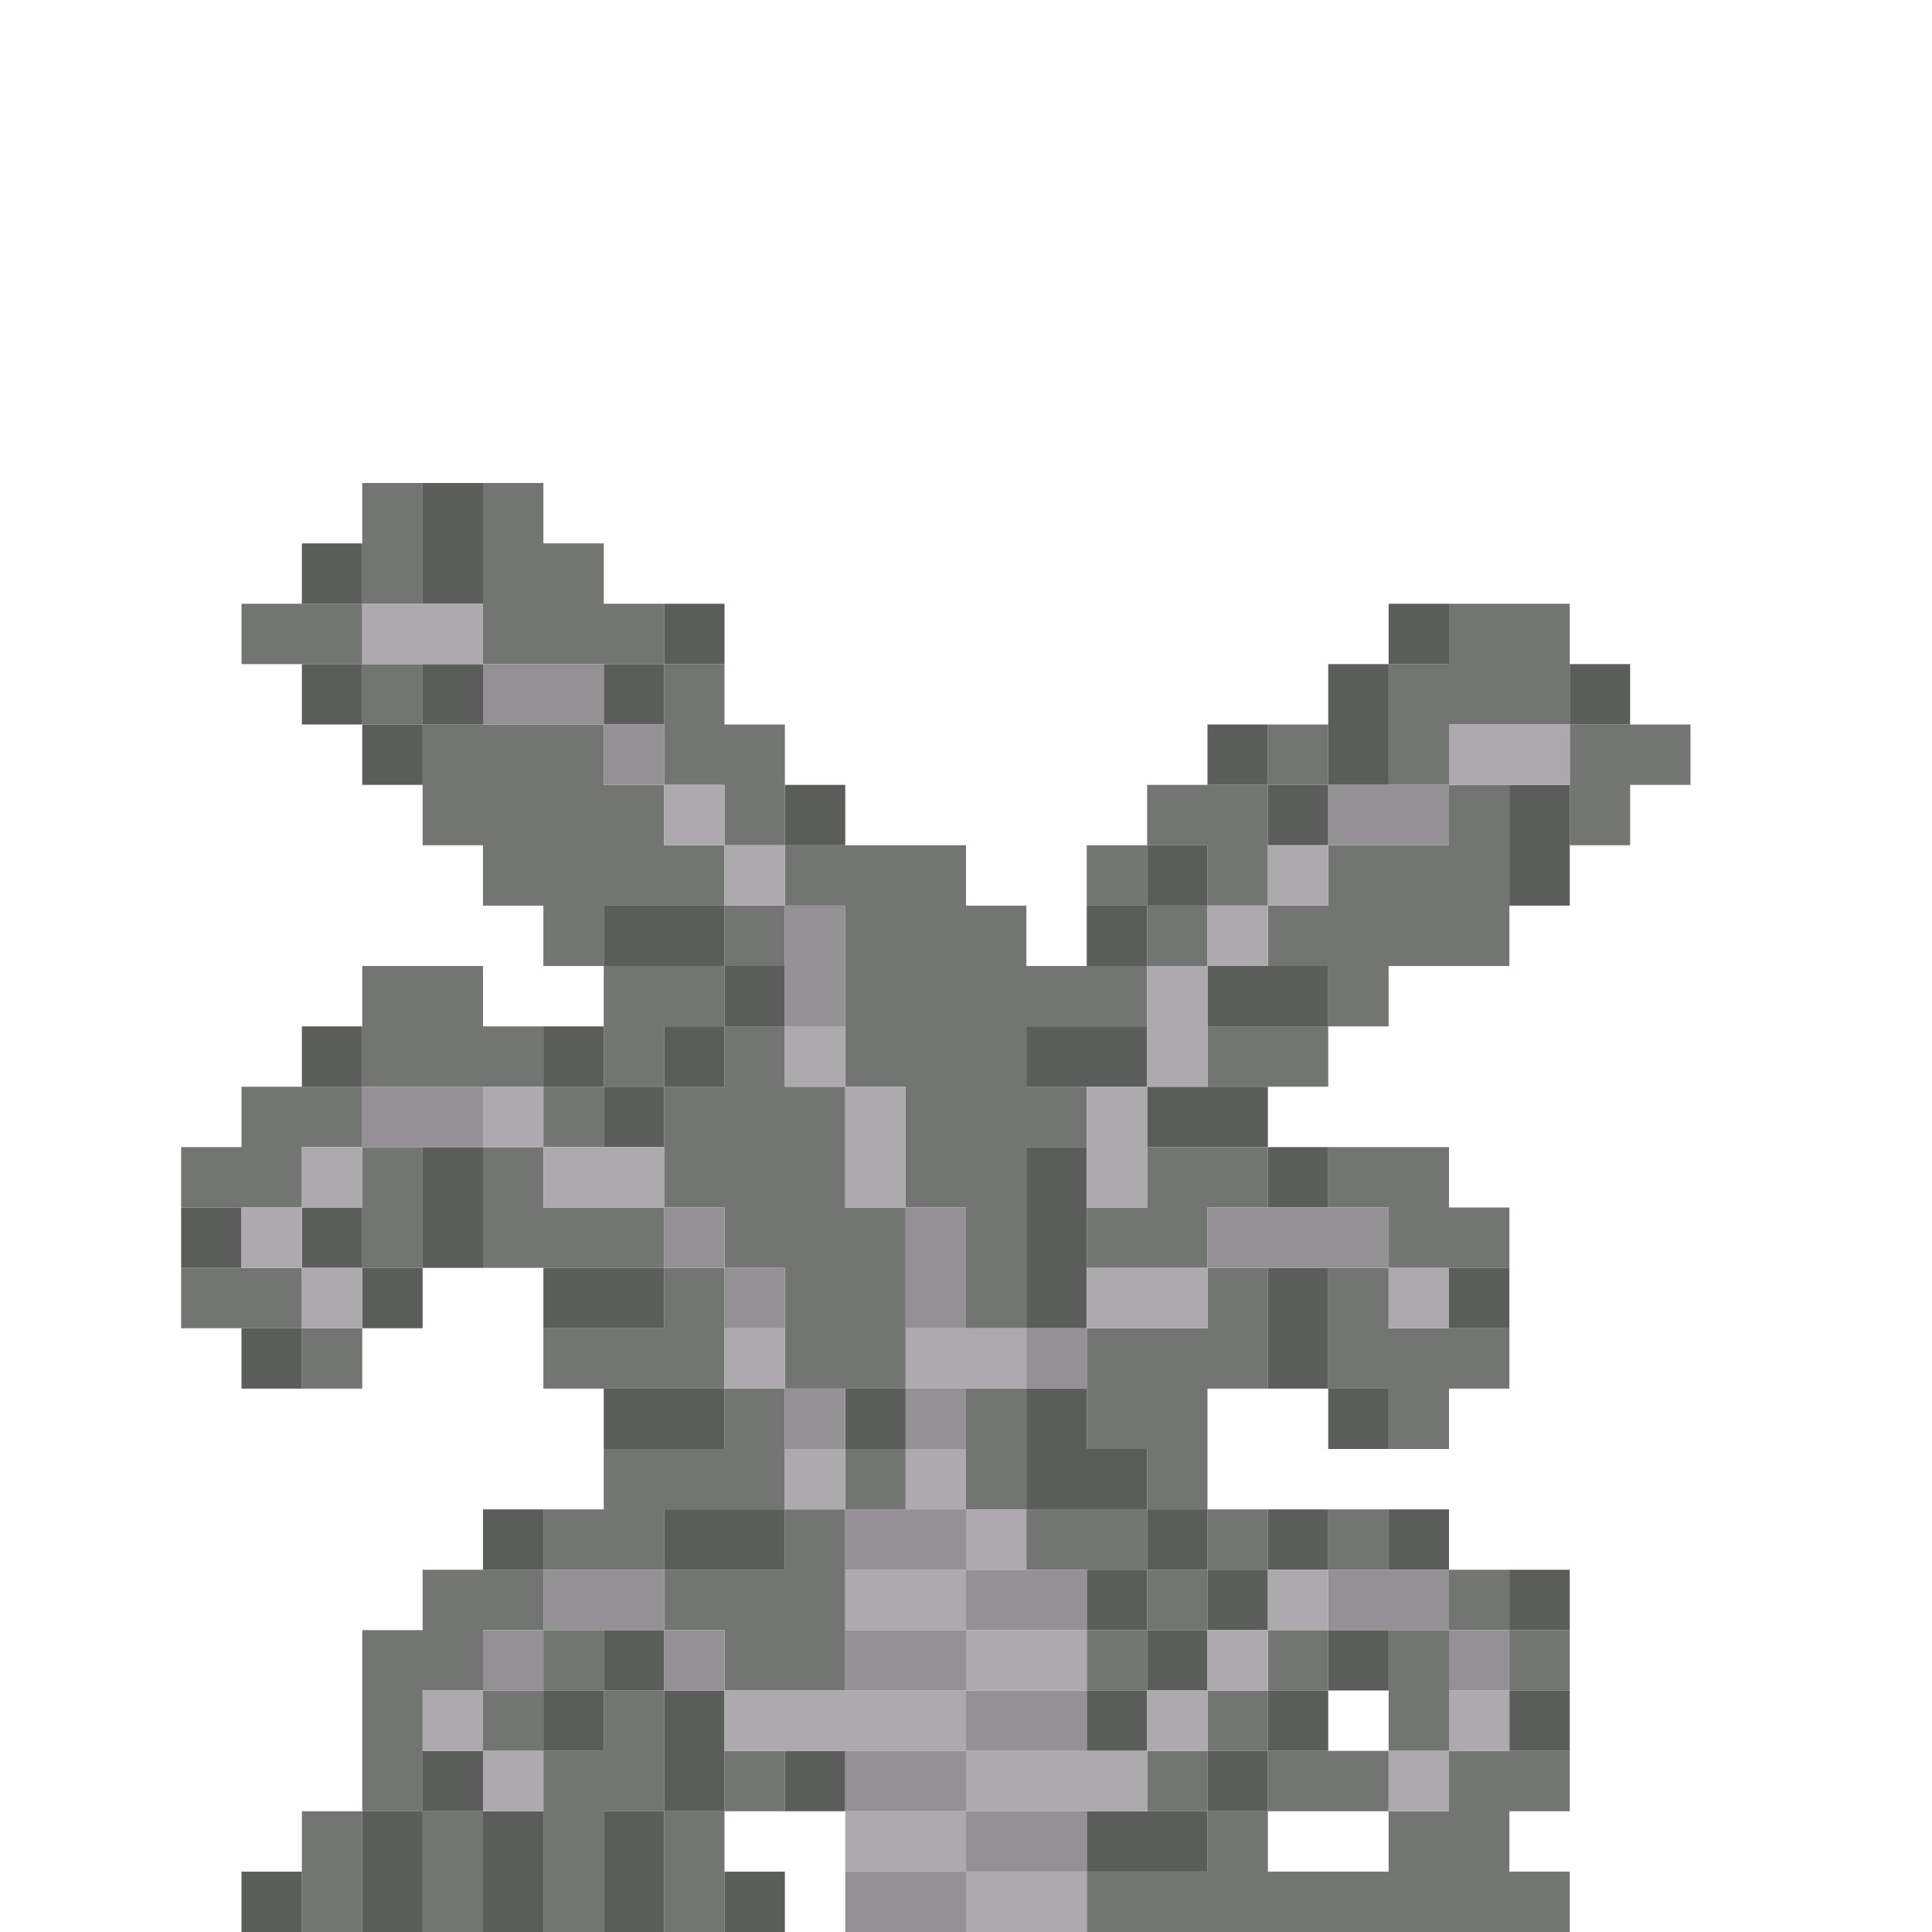 <?xml version="1.0" encoding="UTF-8" standalone="no"?>
<!DOCTYPE svg PUBLIC "-//W3C//DTD SVG 1.1//EN" 
  "http://www.w3.org/Graphics/SVG/1.1/DTD/svg11.dtd">
<svg width="32" height="32"
	 xmlns="http://www.w3.org/2000/svg" version="1.1">
 <path d="  M 4,18  L 4,19  L 3,19  L 3,20  L 5,20  L 5,19  L 6,19  L 6,18  Z  " style="fill:rgb(115, 117, 115); fill-opacity:1.000; stroke:none;" />
 <path d="  M 3,21  L 3,22  L 5,22  L 5,21  Z  " style="fill:rgb(115, 117, 115); fill-opacity:1.000; stroke:none;" />
 <path d="  M 4,10  L 4,11  L 6,11  L 6,10  Z  " style="fill:rgb(115, 117, 115); fill-opacity:1.000; stroke:none;" />
 <path d="  M 5,23  L 6,23  L 6,22  L 5,22  Z  " style="fill:rgb(115, 117, 115); fill-opacity:1.000; stroke:none;" />
 <path d="  M 5,32  L 6,32  L 6,30  L 5,30  Z  " style="fill:rgb(115, 117, 115); fill-opacity:1.000; stroke:none;" />
 <path d="  M 7,8  L 6,8  L 6,10  L 7,10  Z  " style="fill:rgb(115, 117, 115); fill-opacity:1.000; stroke:none;" />
 <path d="  M 7,11  L 6,11  L 6,12  L 7,12  Z  " style="fill:rgb(115, 117, 115); fill-opacity:1.000; stroke:none;" />
 <path d="  M 8,16  L 6,16  L 6,18  L 9,18  L 9,17  L 8,17  Z  " style="fill:rgb(115, 117, 115); fill-opacity:1.000; stroke:none;" />
 <path d="  M 7,19  L 6,19  L 6,21  L 7,21  Z  " style="fill:rgb(115, 117, 115); fill-opacity:1.000; stroke:none;" />
 <path d="  M 7,26  L 7,27  L 6,27  L 6,30  L 7,30  L 7,28  L 8,28  L 8,27  L 9,27  L 9,26  Z  " style="fill:rgb(115, 117, 115); fill-opacity:1.000; stroke:none;" />
 <path d="  M 7,12  L 7,14  L 8,14  L 8,15  L 9,15  L 9,16  L 10,16  L 10,15  L 12,15  L 12,14  L 11,14  L 11,13  L 10,13  L 10,12  Z  " style="fill:rgb(115, 117, 115); fill-opacity:1.000; stroke:none;" />
 <path d="  M 8,32  L 8,30  L 7,30  L 7,32  Z  " style="fill:rgb(115, 117, 115); fill-opacity:1.000; stroke:none;" />
 <path d="  M 11,10  L 10,10  L 10,9  L 9,9  L 9,8  L 8,8  L 8,11  L 11,11  Z  " style="fill:rgb(115, 117, 115); fill-opacity:1.000; stroke:none;" />
 <path d="  M 9,20  L 9,19  L 8,19  L 8,21  L 11,21  L 11,20  Z  " style="fill:rgb(115, 117, 115); fill-opacity:1.000; stroke:none;" />
 <path d="  M 9,29  L 9,28  L 8,28  L 8,29  Z  " style="fill:rgb(115, 117, 115); fill-opacity:1.000; stroke:none;" />
 <path d="  M 10,18  L 9,18  L 9,19  L 10,19  Z  " style="fill:rgb(115, 117, 115); fill-opacity:1.000; stroke:none;" />
 <path d="  M 9,22  L 9,23  L 12,23  L 12,21  L 11,21  L 11,22  Z  " style="fill:rgb(115, 117, 115); fill-opacity:1.000; stroke:none;" />
 <path d="  M 13,23  L 12,23  L 12,24  L 10,24  L 10,25  L 9,25  L 9,26  L 11,26  L 11,25  L 13,25  Z  " style="fill:rgb(115, 117, 115); fill-opacity:1.000; stroke:none;" />
 <path d="  M 10,27  L 9,27  L 9,28  L 10,28  Z  " style="fill:rgb(115, 117, 115); fill-opacity:1.000; stroke:none;" />
 <path d="  M 9,29  L 9,32  L 10,32  L 10,30  L 11,30  L 11,28  L 10,28  L 10,29  Z  " style="fill:rgb(115, 117, 115); fill-opacity:1.000; stroke:none;" />
 <path d="  M 10,18  L 11,18  L 11,17  L 12,17  L 12,16  L 10,16  Z  " style="fill:rgb(115, 117, 115); fill-opacity:1.000; stroke:none;" />
 <path d="  M 12,11  L 11,11  L 11,13  L 12,13  L 12,14  L 13,14  L 13,12  L 12,12  Z  " style="fill:rgb(115, 117, 115); fill-opacity:1.000; stroke:none;" />
 <path d="  M 14,20  L 14,18  L 13,18  L 13,17  L 12,17  L 12,18  L 11,18  L 11,20  L 12,20  L 12,21  L 13,21  L 13,23  L 15,23  L 15,20  Z  " style="fill:rgb(115, 117, 115); fill-opacity:1.000; stroke:none;" />
 <path d="  M 14,25  L 13,25  L 13,26  L 11,26  L 11,27  L 12,27  L 12,28  L 14,28  Z  " style="fill:rgb(115, 117, 115); fill-opacity:1.000; stroke:none;" />
 <path d="  M 11,32  L 12,32  L 12,30  L 11,30  Z  " style="fill:rgb(115, 117, 115); fill-opacity:1.000; stroke:none;" />
 <path d="  M 12,16  L 13,16  L 13,15  L 12,15  Z  " style="fill:rgb(115, 117, 115); fill-opacity:1.000; stroke:none;" />
 <path d="  M 13,29  L 12,29  L 12,30  L 13,30  Z  " style="fill:rgb(115, 117, 115); fill-opacity:1.000; stroke:none;" />
 <path d="  M 17,19  L 18,19  L 18,18  L 17,18  L 17,17  L 19,17  L 19,16  L 17,16  L 17,15  L 16,15  L 16,14  L 13,14  L 13,15  L 14,15  L 14,18  L 15,18  L 15,20  L 16,20  L 16,22  L 17,22  Z  " style="fill:rgb(115, 117, 115); fill-opacity:1.000; stroke:none;" />
 <path d="  M 14,24  L 14,25  L 15,25  L 15,24  Z  " style="fill:rgb(115, 117, 115); fill-opacity:1.000; stroke:none;" />
 <path d="  M 16,25  L 17,25  L 17,23  L 16,23  Z  " style="fill:rgb(115, 117, 115); fill-opacity:1.000; stroke:none;" />
 <path d="  M 19,26  L 19,25  L 17,25  L 17,26  Z  " style="fill:rgb(115, 117, 115); fill-opacity:1.000; stroke:none;" />
 <path d="  M 18,14  L 18,15  L 19,15  L 19,14  Z  " style="fill:rgb(115, 117, 115); fill-opacity:1.000; stroke:none;" />
 <path d="  M 20,21  L 20,20  L 21,20  L 21,19  L 19,19  L 19,20  L 18,20  L 18,21  Z  " style="fill:rgb(115, 117, 115); fill-opacity:1.000; stroke:none;" />
 <path d="  M 20,21  L 20,22  L 18,22  L 18,24  L 19,24  L 19,25  L 20,25  L 20,23  L 21,23  L 21,21  Z  " style="fill:rgb(115, 117, 115); fill-opacity:1.000; stroke:none;" />
 <path d="  M 19,28  L 19,27  L 18,27  L 18,28  Z  " style="fill:rgb(115, 117, 115); fill-opacity:1.000; stroke:none;" />
 <path d="  M 26,32  L 26,31  L 25,31  L 25,30  L 26,30  L 26,29  L 24,29  L 24,30  L 23,30  L 23,31  L 21,31  L 21,30  L 20,30  L 20,31  L 18,31  L 18,32  Z  " style="fill:rgb(115, 117, 115); fill-opacity:1.000; stroke:none;" />
 <path d="  M 20,14  L 20,15  L 21,15  L 21,13  L 19,13  L 19,14  Z  " style="fill:rgb(115, 117, 115); fill-opacity:1.000; stroke:none;" />
 <path d="  M 19,15  L 19,16  L 20,16  L 20,15  Z  " style="fill:rgb(115, 117, 115); fill-opacity:1.000; stroke:none;" />
 <path d="  M 19,27  L 20,27  L 20,26  L 19,26  Z  " style="fill:rgb(115, 117, 115); fill-opacity:1.000; stroke:none;" />
 <path d="  M 20,29  L 19,29  L 19,30  L 20,30  Z  " style="fill:rgb(115, 117, 115); fill-opacity:1.000; stroke:none;" />
 <path d="  M 20,17  L 20,18  L 22,18  L 22,17  Z  " style="fill:rgb(115, 117, 115); fill-opacity:1.000; stroke:none;" />
 <path d="  M 21,25  L 20,25  L 20,26  L 21,26  Z  " style="fill:rgb(115, 117, 115); fill-opacity:1.000; stroke:none;" />
 <path d="  M 21,29  L 21,28  L 20,28  L 20,29  Z  " style="fill:rgb(115, 117, 115); fill-opacity:1.000; stroke:none;" />
 <path d="  M 21,12  L 21,13  L 22,13  L 22,12  Z  " style="fill:rgb(115, 117, 115); fill-opacity:1.000; stroke:none;" />
 <path d="  M 24,13  L 24,14  L 22,14  L 22,15  L 21,15  L 21,16  L 22,16  L 22,17  L 23,17  L 23,16  L 25,16  L 25,13  Z  " style="fill:rgb(115, 117, 115); fill-opacity:1.000; stroke:none;" />
 <path d="  M 22,27  L 21,27  L 21,28  L 22,28  Z  " style="fill:rgb(115, 117, 115); fill-opacity:1.000; stroke:none;" />
 <path d="  M 21,29  L 21,30  L 23,30  L 23,29  Z  " style="fill:rgb(115, 117, 115); fill-opacity:1.000; stroke:none;" />
 <path d="  M 22,19  L 22,20  L 23,20  L 23,21  L 25,21  L 25,20  L 24,20  L 24,19  Z  " style="fill:rgb(115, 117, 115); fill-opacity:1.000; stroke:none;" />
 <path d="  M 25,23  L 25,22  L 23,22  L 23,21  L 22,21  L 22,23  L 23,23  L 23,24  L 24,24  L 24,23  Z  " style="fill:rgb(115, 117, 115); fill-opacity:1.000; stroke:none;" />
 <path d="  M 23,25  L 22,25  L 22,26  L 23,26  Z  " style="fill:rgb(115, 117, 115); fill-opacity:1.000; stroke:none;" />
 <path d="  M 26,12  L 26,10  L 24,10  L 24,11  L 23,11  L 23,13  L 24,13  L 24,12  Z  " style="fill:rgb(115, 117, 115); fill-opacity:1.000; stroke:none;" />
 <path d="  M 23,29  L 24,29  L 24,27  L 23,27  Z  " style="fill:rgb(115, 117, 115); fill-opacity:1.000; stroke:none;" />
 <path d="  M 25,26  L 24,26  L 24,27  L 25,27  Z  " style="fill:rgb(115, 117, 115); fill-opacity:1.000; stroke:none;" />
 <path d="  M 25,27  L 25,28  L 26,28  L 26,27  Z  " style="fill:rgb(115, 117, 115); fill-opacity:1.000; stroke:none;" />
 <path d="  M 26,12  L 26,14  L 27,14  L 27,13  L 28,13  L 28,12  Z  " style="fill:rgb(115, 117, 115); fill-opacity:1.000; stroke:none;" />
 <path d="  M 3,20  L 3,21  L 4,21  L 4,20  Z  " style="fill:rgb(90, 93, 90); fill-opacity:1.000; stroke:none;" />
 <path d="  M 4,22  L 4,23  L 5,23  L 5,22  Z  " style="fill:rgb(90, 93, 90); fill-opacity:1.000; stroke:none;" />
 <path d="  M 5,32  L 5,31  L 4,31  L 4,32  Z  " style="fill:rgb(90, 93, 90); fill-opacity:1.000; stroke:none;" />
 <path d="  M 5,9  L 5,10  L 6,10  L 6,9  Z  " style="fill:rgb(90, 93, 90); fill-opacity:1.000; stroke:none;" />
 <path d="  M 6,12  L 6,11  L 5,11  L 5,12  Z  " style="fill:rgb(90, 93, 90); fill-opacity:1.000; stroke:none;" />
 <path d="  M 6,17  L 5,17  L 5,18  L 6,18  Z  " style="fill:rgb(90, 93, 90); fill-opacity:1.000; stroke:none;" />
 <path d="  M 6,20  L 5,20  L 5,21  L 6,21  Z  " style="fill:rgb(90, 93, 90); fill-opacity:1.000; stroke:none;" />
 <path d="  M 6,13  L 7,13  L 7,12  L 6,12  Z  " style="fill:rgb(90, 93, 90); fill-opacity:1.000; stroke:none;" />
 <path d="  M 6,21  L 6,22  L 7,22  L 7,21  Z  " style="fill:rgb(90, 93, 90); fill-opacity:1.000; stroke:none;" />
 <path d="  M 7,30  L 6,30  L 6,32  L 7,32  Z  " style="fill:rgb(90, 93, 90); fill-opacity:1.000; stroke:none;" />
 <path d="  M 7,8  L 7,10  L 8,10  L 8,8  Z  " style="fill:rgb(90, 93, 90); fill-opacity:1.000; stroke:none;" />
 <path d="  M 7,12  L 8,12  L 8,11  L 7,11  Z  " style="fill:rgb(90, 93, 90); fill-opacity:1.000; stroke:none;" />
 <path d="  M 8,21  L 8,19  L 7,19  L 7,21  Z  " style="fill:rgb(90, 93, 90); fill-opacity:1.000; stroke:none;" />
 <path d="  M 8,30  L 8,29  L 7,29  L 7,30  Z  " style="fill:rgb(90, 93, 90); fill-opacity:1.000; stroke:none;" />
 <path d="  M 8,25  L 8,26  L 9,26  L 9,25  Z  " style="fill:rgb(90, 93, 90); fill-opacity:1.000; stroke:none;" />
 <path d="  M 8,32  L 9,32  L 9,30  L 8,30  Z  " style="fill:rgb(90, 93, 90); fill-opacity:1.000; stroke:none;" />
 <path d="  M 9,18  L 10,18  L 10,17  L 9,17  Z  " style="fill:rgb(90, 93, 90); fill-opacity:1.000; stroke:none;" />
 <path d="  M 11,22  L 11,21  L 9,21  L 9,22  Z  " style="fill:rgb(90, 93, 90); fill-opacity:1.000; stroke:none;" />
 <path d="  M 9,29  L 10,29  L 10,28  L 9,28  Z  " style="fill:rgb(90, 93, 90); fill-opacity:1.000; stroke:none;" />
 <path d="  M 11,12  L 11,11  L 10,11  L 10,12  Z  " style="fill:rgb(90, 93, 90); fill-opacity:1.000; stroke:none;" />
 <path d="  M 10,16  L 12,16  L 12,15  L 10,15  Z  " style="fill:rgb(90, 93, 90); fill-opacity:1.000; stroke:none;" />
 <path d="  M 11,18  L 10,18  L 10,19  L 11,19  Z  " style="fill:rgb(90, 93, 90); fill-opacity:1.000; stroke:none;" />
 <path d="  M 10,23  L 10,24  L 12,24  L 12,23  Z  " style="fill:rgb(90, 93, 90); fill-opacity:1.000; stroke:none;" />
 <path d="  M 10,27  L 10,28  L 11,28  L 11,27  Z  " style="fill:rgb(90, 93, 90); fill-opacity:1.000; stroke:none;" />
 <path d="  M 11,32  L 11,30  L 10,30  L 10,32  Z  " style="fill:rgb(90, 93, 90); fill-opacity:1.000; stroke:none;" />
 <path d="  M 12,10  L 11,10  L 11,11  L 12,11  Z  " style="fill:rgb(90, 93, 90); fill-opacity:1.000; stroke:none;" />
 <path d="  M 12,17  L 11,17  L 11,18  L 12,18  Z  " style="fill:rgb(90, 93, 90); fill-opacity:1.000; stroke:none;" />
 <path d="  M 13,25  L 11,25  L 11,26  L 13,26  Z  " style="fill:rgb(90, 93, 90); fill-opacity:1.000; stroke:none;" />
 <path d="  M 11,30  L 12,30  L 12,28  L 11,28  Z  " style="fill:rgb(90, 93, 90); fill-opacity:1.000; stroke:none;" />
 <path d="  M 13,17  L 13,16  L 12,16  L 12,17  Z  " style="fill:rgb(90, 93, 90); fill-opacity:1.000; stroke:none;" />
 <path d="  M 12,32  L 13,32  L 13,31  L 12,31  Z  " style="fill:rgb(90, 93, 90); fill-opacity:1.000; stroke:none;" />
 <path d="  M 14,14  L 14,13  L 13,13  L 13,14  Z  " style="fill:rgb(90, 93, 90); fill-opacity:1.000; stroke:none;" />
 <path d="  M 13,29  L 13,30  L 14,30  L 14,29  Z  " style="fill:rgb(90, 93, 90); fill-opacity:1.000; stroke:none;" />
 <path d="  M 14,24  L 15,24  L 15,23  L 14,23  Z  " style="fill:rgb(90, 93, 90); fill-opacity:1.000; stroke:none;" />
 <path d="  M 17,17  L 17,18  L 19,18  L 19,17  Z  " style="fill:rgb(90, 93, 90); fill-opacity:1.000; stroke:none;" />
 <path d="  M 17,22  L 18,22  L 18,19  L 17,19  Z  " style="fill:rgb(90, 93, 90); fill-opacity:1.000; stroke:none;" />
 <path d="  M 18,23  L 17,23  L 17,25  L 19,25  L 19,24  L 18,24  Z  " style="fill:rgb(90, 93, 90); fill-opacity:1.000; stroke:none;" />
 <path d="  M 19,16  L 19,15  L 18,15  L 18,16  Z  " style="fill:rgb(90, 93, 90); fill-opacity:1.000; stroke:none;" />
 <path d="  M 18,26  L 18,27  L 19,27  L 19,26  Z  " style="fill:rgb(90, 93, 90); fill-opacity:1.000; stroke:none;" />
 <path d="  M 19,29  L 19,28  L 18,28  L 18,29  Z  " style="fill:rgb(90, 93, 90); fill-opacity:1.000; stroke:none;" />
 <path d="  M 20,31  L 20,30  L 18,30  L 18,31  Z  " style="fill:rgb(90, 93, 90); fill-opacity:1.000; stroke:none;" />
 <path d="  M 19,15  L 20,15  L 20,14  L 19,14  Z  " style="fill:rgb(90, 93, 90); fill-opacity:1.000; stroke:none;" />
 <path d="  M 21,18  L 19,18  L 19,19  L 21,19  Z  " style="fill:rgb(90, 93, 90); fill-opacity:1.000; stroke:none;" />
 <path d="  M 19,25  L 19,26  L 20,26  L 20,25  Z  " style="fill:rgb(90, 93, 90); fill-opacity:1.000; stroke:none;" />
 <path d="  M 19,28  L 20,28  L 20,27  L 19,27  Z  " style="fill:rgb(90, 93, 90); fill-opacity:1.000; stroke:none;" />
 <path d="  M 21,12  L 20,12  L 20,13  L 21,13  Z  " style="fill:rgb(90, 93, 90); fill-opacity:1.000; stroke:none;" />
 <path d="  M 20,16  L 20,17  L 22,17  L 22,16  Z  " style="fill:rgb(90, 93, 90); fill-opacity:1.000; stroke:none;" />
 <path d="  M 20,27  L 21,27  L 21,26  L 20,26  Z  " style="fill:rgb(90, 93, 90); fill-opacity:1.000; stroke:none;" />
 <path d="  M 21,29  L 20,29  L 20,30  L 21,30  Z  " style="fill:rgb(90, 93, 90); fill-opacity:1.000; stroke:none;" />
 <path d="  M 21,14  L 22,14  L 22,13  L 21,13  Z  " style="fill:rgb(90, 93, 90); fill-opacity:1.000; stroke:none;" />
 <path d="  M 21,20  L 22,20  L 22,19  L 21,19  Z  " style="fill:rgb(90, 93, 90); fill-opacity:1.000; stroke:none;" />
 <path d="  M 21,23  L 22,23  L 22,21  L 21,21  Z  " style="fill:rgb(90, 93, 90); fill-opacity:1.000; stroke:none;" />
 <path d="  M 22,26  L 22,25  L 21,25  L 21,26  Z  " style="fill:rgb(90, 93, 90); fill-opacity:1.000; stroke:none;" />
 <path d="  M 21,28  L 21,29  L 22,29  L 22,28  Z  " style="fill:rgb(90, 93, 90); fill-opacity:1.000; stroke:none;" />
 <path d="  M 23,11  L 22,11  L 22,13  L 23,13  Z  " style="fill:rgb(90, 93, 90); fill-opacity:1.000; stroke:none;" />
 <path d="  M 22,24  L 23,24  L 23,23  L 22,23  Z  " style="fill:rgb(90, 93, 90); fill-opacity:1.000; stroke:none;" />
 <path d="  M 23,27  L 22,27  L 22,28  L 23,28  Z  " style="fill:rgb(90, 93, 90); fill-opacity:1.000; stroke:none;" />
 <path d="  M 24,11  L 24,10  L 23,10  L 23,11  Z  " style="fill:rgb(90, 93, 90); fill-opacity:1.000; stroke:none;" />
 <path d="  M 24,26  L 24,25  L 23,25  L 23,26  Z  " style="fill:rgb(90, 93, 90); fill-opacity:1.000; stroke:none;" />
 <path d="  M 24,21  L 24,22  L 25,22  L 25,21  Z  " style="fill:rgb(90, 93, 90); fill-opacity:1.000; stroke:none;" />
 <path d="  M 26,15  L 26,13  L 25,13  L 25,15  Z  " style="fill:rgb(90, 93, 90); fill-opacity:1.000; stroke:none;" />
 <path d="  M 26,27  L 26,26  L 25,26  L 25,27  Z  " style="fill:rgb(90, 93, 90); fill-opacity:1.000; stroke:none;" />
 <path d="  M 26,29  L 26,28  L 25,28  L 25,29  Z  " style="fill:rgb(90, 93, 90); fill-opacity:1.000; stroke:none;" />
 <path d="  M 26,12  L 27,12  L 27,11  L 26,11  Z  " style="fill:rgb(90, 93, 90); fill-opacity:1.000; stroke:none;" />
 <path d="  M 5,20  L 4,20  L 4,21  L 5,21  Z  " style="fill:rgb(172, 170, 172); fill-opacity:1.000; stroke:none;" />
 <path d="  M 6,20  L 6,19  L 5,19  L 5,20  Z  " style="fill:rgb(172, 170, 172); fill-opacity:1.000; stroke:none;" />
 <path d="  M 6,22  L 6,21  L 5,21  L 5,22  Z  " style="fill:rgb(172, 170, 172); fill-opacity:1.000; stroke:none;" />
 <path d="  M 8,11  L 8,10  L 6,10  L 6,11  Z  " style="fill:rgb(172, 170, 172); fill-opacity:1.000; stroke:none;" />
 <path d="  M 7,28  L 7,29  L 8,29  L 8,28  Z  " style="fill:rgb(172, 170, 172); fill-opacity:1.000; stroke:none;" />
 <path d="  M 8,19  L 9,19  L 9,18  L 8,18  Z  " style="fill:rgb(172, 170, 172); fill-opacity:1.000; stroke:none;" />
 <path d="  M 9,29  L 8,29  L 8,30  L 9,30  Z  " style="fill:rgb(172, 170, 172); fill-opacity:1.000; stroke:none;" />
 <path d="  M 9,19  L 9,20  L 11,20  L 11,19  Z  " style="fill:rgb(172, 170, 172); fill-opacity:1.000; stroke:none;" />
 <path d="  M 12,13  L 11,13  L 11,14  L 12,14  Z  " style="fill:rgb(172, 170, 172); fill-opacity:1.000; stroke:none;" />
 <path d="  M 13,15  L 13,14  L 12,14  L 12,15  Z  " style="fill:rgb(172, 170, 172); fill-opacity:1.000; stroke:none;" />
 <path d="  M 12,23  L 13,23  L 13,22  L 12,22  Z  " style="fill:rgb(172, 170, 172); fill-opacity:1.000; stroke:none;" />
 <path d="  M 16,29  L 16,28  L 12,28  L 12,29  Z  " style="fill:rgb(172, 170, 172); fill-opacity:1.000; stroke:none;" />
 <path d="  M 13,17  L 13,18  L 14,18  L 14,17  Z  " style="fill:rgb(172, 170, 172); fill-opacity:1.000; stroke:none;" />
 <path d="  M 13,24  L 13,25  L 14,25  L 14,24  Z  " style="fill:rgb(172, 170, 172); fill-opacity:1.000; stroke:none;" />
 <path d="  M 14,18  L 14,20  L 15,20  L 15,18  Z  " style="fill:rgb(172, 170, 172); fill-opacity:1.000; stroke:none;" />
 <path d="  M 14,27  L 16,27  L 16,26  L 14,26  Z  " style="fill:rgb(172, 170, 172); fill-opacity:1.000; stroke:none;" />
 <path d="  M 14,30  L 14,31  L 16,31  L 16,30  Z  " style="fill:rgb(172, 170, 172); fill-opacity:1.000; stroke:none;" />
 <path d="  M 17,22  L 15,22  L 15,23  L 17,23  Z  " style="fill:rgb(172, 170, 172); fill-opacity:1.000; stroke:none;" />
 <path d="  M 16,25  L 16,24  L 15,24  L 15,25  Z  " style="fill:rgb(172, 170, 172); fill-opacity:1.000; stroke:none;" />
 <path d="  M 17,26  L 17,25  L 16,25  L 16,26  Z  " style="fill:rgb(172, 170, 172); fill-opacity:1.000; stroke:none;" />
 <path d="  M 18,28  L 18,27  L 16,27  L 16,28  Z  " style="fill:rgb(172, 170, 172); fill-opacity:1.000; stroke:none;" />
 <path d="  M 19,29  L 16,29  L 16,30  L 19,30  Z  " style="fill:rgb(172, 170, 172); fill-opacity:1.000; stroke:none;" />
 <path d="  M 18,32  L 18,31  L 16,31  L 16,32  Z  " style="fill:rgb(172, 170, 172); fill-opacity:1.000; stroke:none;" />
 <path d="  M 19,18  L 18,18  L 18,20  L 19,20  Z  " style="fill:rgb(172, 170, 172); fill-opacity:1.000; stroke:none;" />
 <path d="  M 18,21  L 18,22  L 20,22  L 20,21  Z  " style="fill:rgb(172, 170, 172); fill-opacity:1.000; stroke:none;" />
 <path d="  M 20,18  L 20,16  L 19,16  L 19,18  Z  " style="fill:rgb(172, 170, 172); fill-opacity:1.000; stroke:none;" />
 <path d="  M 19,29  L 20,29  L 20,28  L 19,28  Z  " style="fill:rgb(172, 170, 172); fill-opacity:1.000; stroke:none;" />
 <path d="  M 20,16  L 21,16  L 21,15  L 20,15  Z  " style="fill:rgb(172, 170, 172); fill-opacity:1.000; stroke:none;" />
 <path d="  M 21,27  L 20,27  L 20,28  L 21,28  Z  " style="fill:rgb(172, 170, 172); fill-opacity:1.000; stroke:none;" />
 <path d="  M 22,14  L 21,14  L 21,15  L 22,15  Z  " style="fill:rgb(172, 170, 172); fill-opacity:1.000; stroke:none;" />
 <path d="  M 22,27  L 22,26  L 21,26  L 21,27  Z  " style="fill:rgb(172, 170, 172); fill-opacity:1.000; stroke:none;" />
 <path d="  M 24,21  L 23,21  L 23,22  L 24,22  Z  " style="fill:rgb(172, 170, 172); fill-opacity:1.000; stroke:none;" />
 <path d="  M 23,29  L 23,30  L 24,30  L 24,29  Z  " style="fill:rgb(172, 170, 172); fill-opacity:1.000; stroke:none;" />
 <path d="  M 24,13  L 26,13  L 26,12  L 24,12  Z  " style="fill:rgb(172, 170, 172); fill-opacity:1.000; stroke:none;" />
 <path d="  M 25,28  L 24,28  L 24,29  L 25,29  Z  " style="fill:rgb(172, 170, 172); fill-opacity:1.000; stroke:none;" />
 <path d="  M 8,19  L 8,18  L 6,18  L 6,19  Z  " style="fill:rgb(148, 145, 148); fill-opacity:1.000; stroke:none;" />
 <path d="  M 10,12  L 10,11  L 8,11  L 8,12  Z  " style="fill:rgb(148, 145, 148); fill-opacity:1.000; stroke:none;" />
 <path d="  M 8,27  L 8,28  L 9,28  L 9,27  Z  " style="fill:rgb(148, 145, 148); fill-opacity:1.000; stroke:none;" />
 <path d="  M 9,27  L 11,27  L 11,26  L 9,26  Z  " style="fill:rgb(148, 145, 148); fill-opacity:1.000; stroke:none;" />
 <path d="  M 11,13  L 11,12  L 10,12  L 10,13  Z  " style="fill:rgb(148, 145, 148); fill-opacity:1.000; stroke:none;" />
 <path d="  M 12,21  L 12,20  L 11,20  L 11,21  Z  " style="fill:rgb(148, 145, 148); fill-opacity:1.000; stroke:none;" />
 <path d="  M 11,27  L 11,28  L 12,28  L 12,27  Z  " style="fill:rgb(148, 145, 148); fill-opacity:1.000; stroke:none;" />
 <path d="  M 13,21  L 12,21  L 12,22  L 13,22  Z  " style="fill:rgb(148, 145, 148); fill-opacity:1.000; stroke:none;" />
 <path d="  M 13,17  L 14,17  L 14,15  L 13,15  Z  " style="fill:rgb(148, 145, 148); fill-opacity:1.000; stroke:none;" />
 <path d="  M 14,23  L 13,23  L 13,24  L 14,24  Z  " style="fill:rgb(148, 145, 148); fill-opacity:1.000; stroke:none;" />
 <path d="  M 14,25  L 14,26  L 16,26  L 16,25  Z  " style="fill:rgb(148, 145, 148); fill-opacity:1.000; stroke:none;" />
 <path d="  M 14,27  L 14,28  L 16,28  L 16,27  Z  " style="fill:rgb(148, 145, 148); fill-opacity:1.000; stroke:none;" />
 <path d="  M 16,30  L 16,29  L 14,29  L 14,30  Z  " style="fill:rgb(148, 145, 148); fill-opacity:1.000; stroke:none;" />
 <path d="  M 14,31  L 14,32  L 16,32  L 16,31  Z  " style="fill:rgb(148, 145, 148); fill-opacity:1.000; stroke:none;" />
 <path d="  M 15,20  L 15,22  L 16,22  L 16,20  Z  " style="fill:rgb(148, 145, 148); fill-opacity:1.000; stroke:none;" />
 <path d="  M 16,23  L 15,23  L 15,24  L 16,24  Z  " style="fill:rgb(148, 145, 148); fill-opacity:1.000; stroke:none;" />
 <path d="  M 18,27  L 18,26  L 16,26  L 16,27  Z  " style="fill:rgb(148, 145, 148); fill-opacity:1.000; stroke:none;" />
 <path d="  M 16,28  L 16,29  L 18,29  L 18,28  Z  " style="fill:rgb(148, 145, 148); fill-opacity:1.000; stroke:none;" />
 <path d="  M 18,30  L 16,30  L 16,31  L 18,31  Z  " style="fill:rgb(148, 145, 148); fill-opacity:1.000; stroke:none;" />
 <path d="  M 18,22  L 17,22  L 17,23  L 18,23  Z  " style="fill:rgb(148, 145, 148); fill-opacity:1.000; stroke:none;" />
 <path d="  M 20,21  L 23,21  L 23,20  L 20,20  Z  " style="fill:rgb(148, 145, 148); fill-opacity:1.000; stroke:none;" />
 <path d="  M 22,13  L 22,14  L 24,14  L 24,13  Z  " style="fill:rgb(148, 145, 148); fill-opacity:1.000; stroke:none;" />
 <path d="  M 22,27  L 24,27  L 24,26  L 22,26  Z  " style="fill:rgb(148, 145, 148); fill-opacity:1.000; stroke:none;" />
 <path d="  M 25,27  L 24,27  L 24,28  L 25,28  Z  " style="fill:rgb(148, 145, 148); fill-opacity:1.000; stroke:none;" />
</svg>
